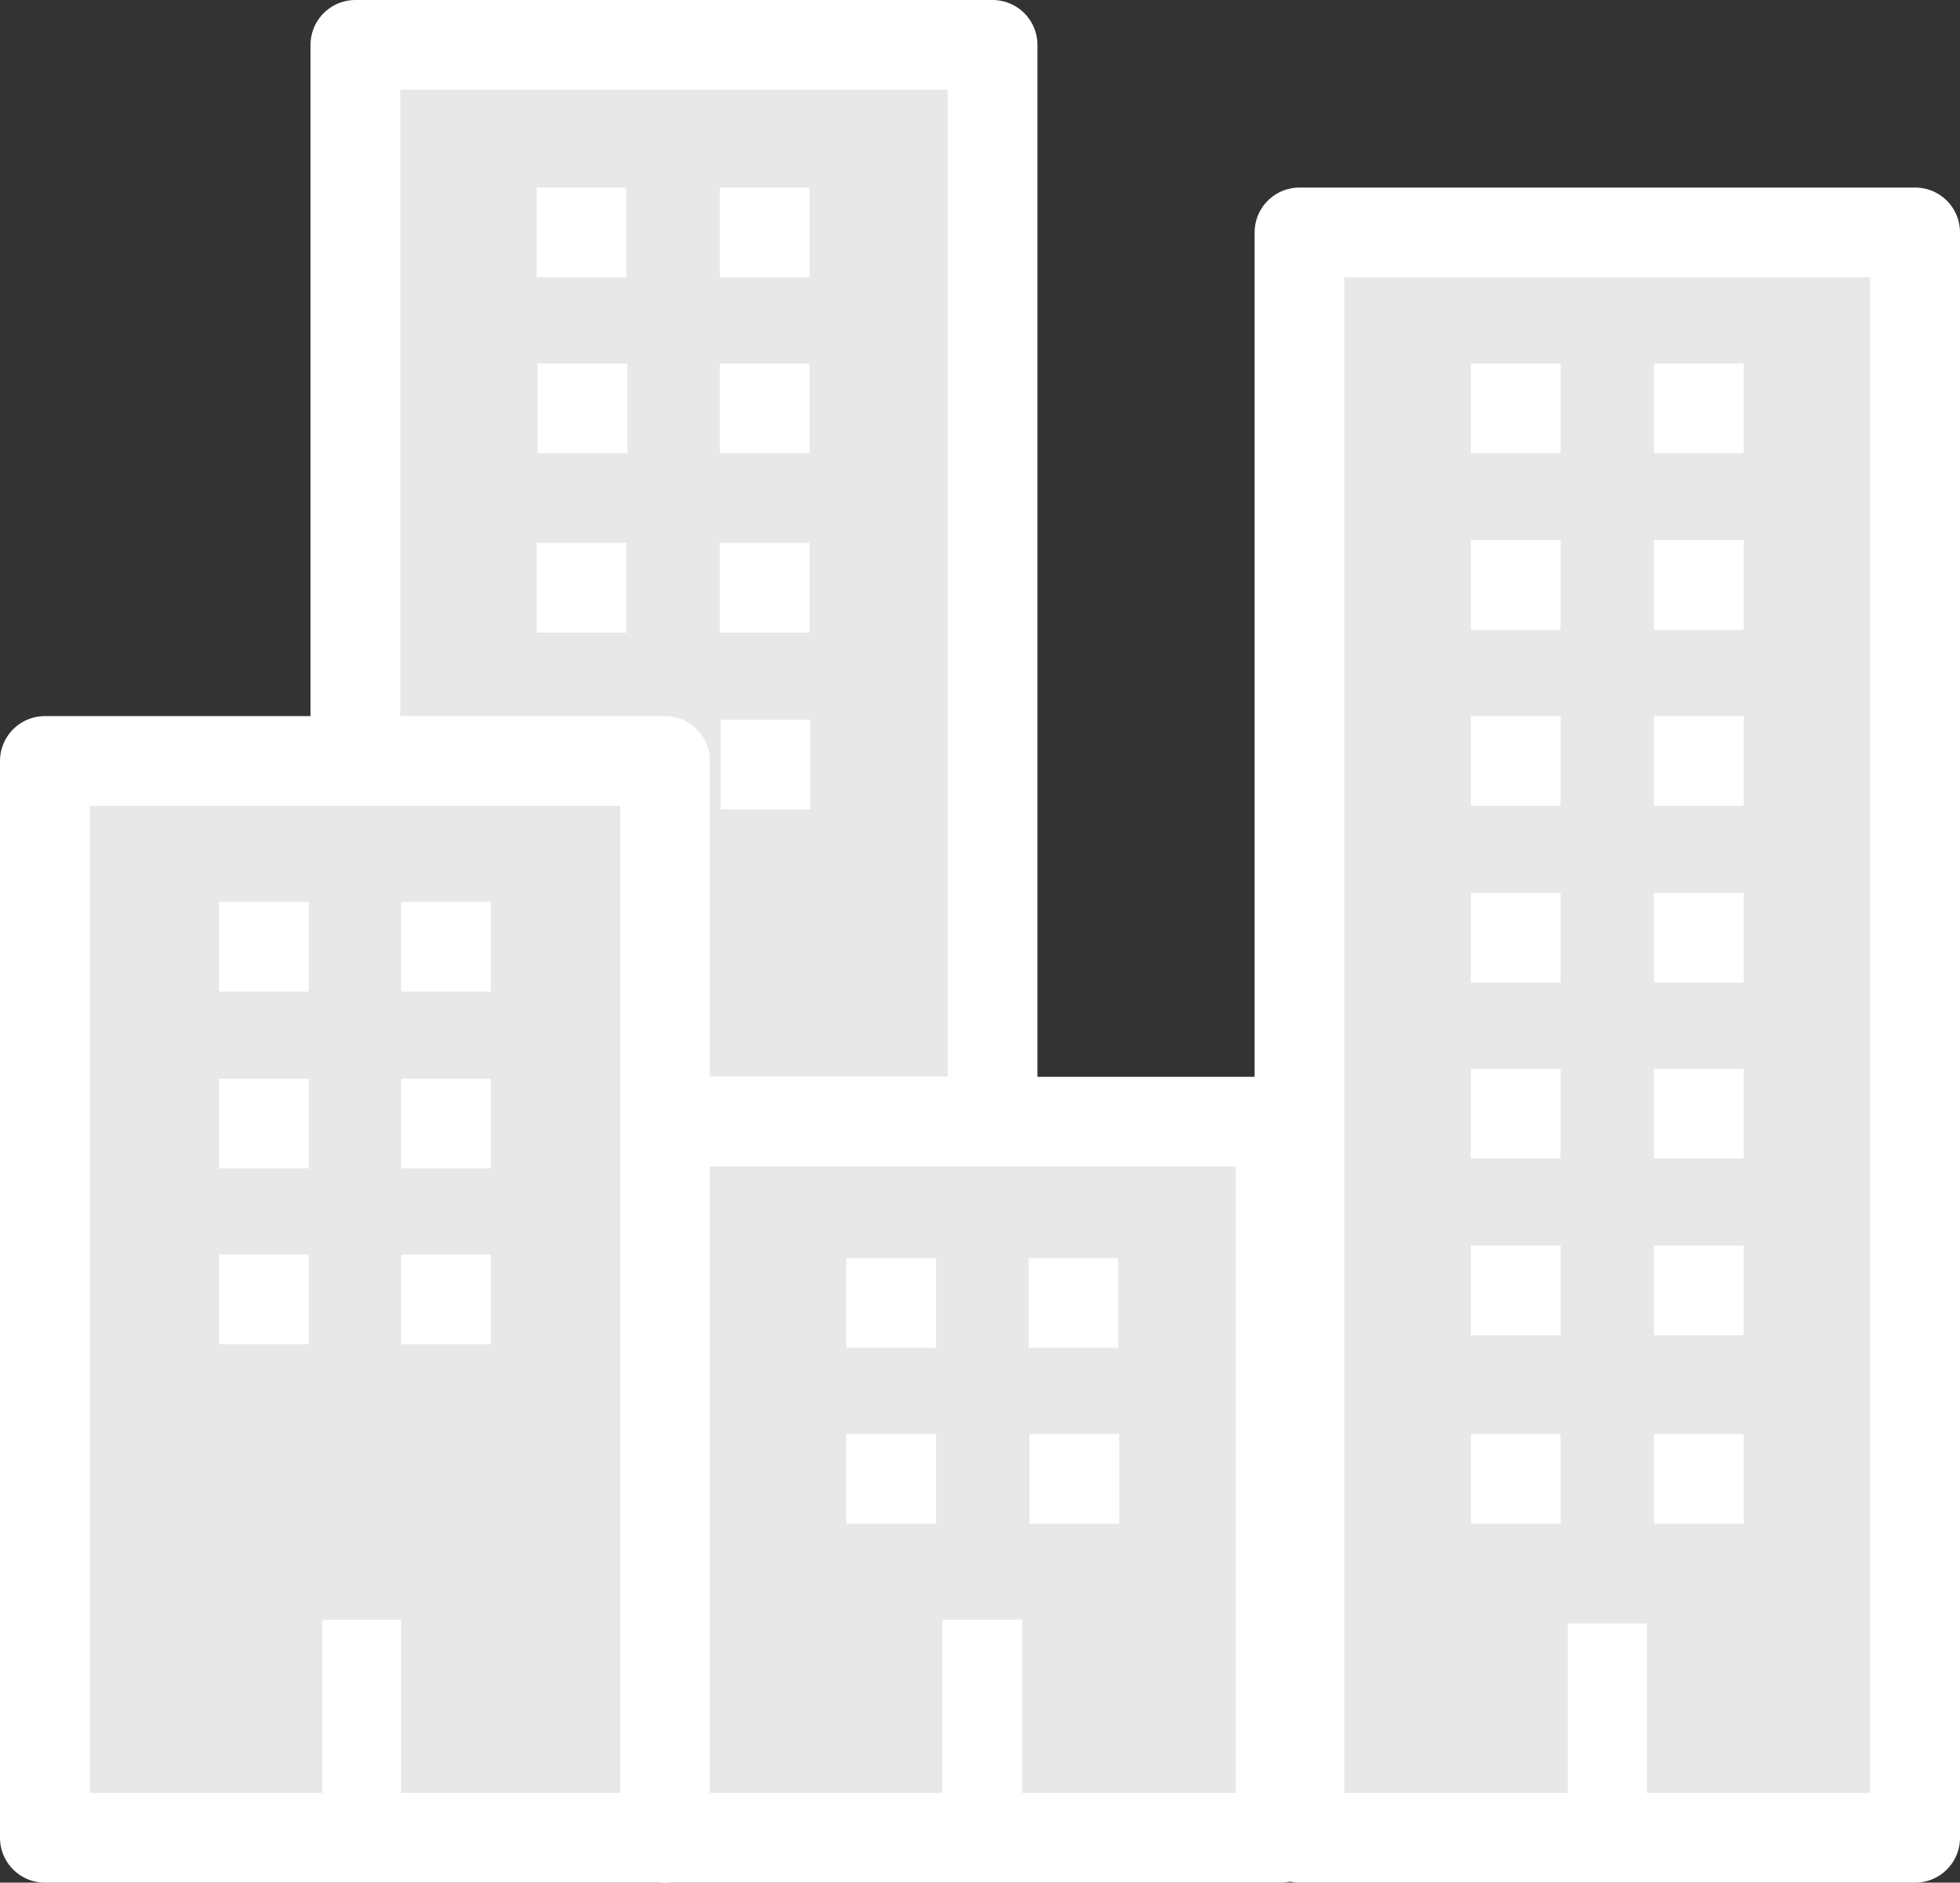 <svg xmlns="http://www.w3.org/2000/svg" width="21.84" height="20.98" viewBox="0 0 21.84 20.98">
  <rect x="0" y="0" width="21.84" height="20.98" fill="#333333" stroke="none"/>
  <g id="CityWhiteDiaD" transform="translate(-2577.5 -345.5)">
    <rect id="Retângulo_47" data-name="Retângulo 47" width="7.1" height="12" transform="translate(2581.46 346)" fill="#e8e8e8" stroke="#fff" stroke-linejoin="round" stroke-width="1"/>
    <path id="Caminho_171" data-name="Caminho 171" d="M6.98,2.09h-1v1h1v-1Z" transform="translate(2577.5 345.5)" fill="#fff"/>
    <path id="Caminho_172" data-name="Caminho 172" d="M9.02,2.09h-1v1h1v-1Z" transform="translate(2577.5 345.5)" fill="#fff"/>
    <path id="Caminho_173" data-name="Caminho 173" d="M6.99,4.05h-1v1h1v-1Z" transform="translate(2577.5 345.5)" fill="#fff"/>
    <path id="Caminho_174" data-name="Caminho 174" d="M9.02,4.05h-1v1h1v-1Z" transform="translate(2577.5 345.5)" fill="#fff"/>
    <path id="Caminho_175" data-name="Caminho 175" d="M6.98,6.05h-1v1h1v-1Z" transform="translate(2577.5 345.5)" fill="#fff"/>
    <path id="Caminho_176" data-name="Caminho 176" d="M9.02,6.05h-1v1h1v-1Z" transform="translate(2577.5 345.5)" fill="#fff"/>
    <path id="Caminho_177" data-name="Caminho 177" d="M9.03,8.02h-1v1h1v-1Z" transform="translate(2577.5 345.5)" fill="#fff"/>
    <rect id="Retângulo_48" data-name="Retângulo 48" width="6.91" height="12" transform="translate(2578 353.98)" fill="#e8e8e8" stroke="#fff" stroke-linejoin="round" stroke-width="1"/>
    <path id="Caminho_178" data-name="Caminho 178" d="M3.44,10.05h-1v1h1v-1Z" transform="translate(2577.5 345.5)" fill="#fff"/>
    <path id="Caminho_179" data-name="Caminho 179" d="M5.47,10.05h-1v1h1v-1Z" transform="translate(2577.5 345.5)" fill="#fff"/>
    <path id="Caminho_180" data-name="Caminho 180" d="M3.44,12.02h-1v1h1v-1Z" transform="translate(2577.5 345.5)" fill="#fff"/>
    <path id="Caminho_181" data-name="Caminho 181" d="M5.47,12.02h-1v1h1v-1Z" transform="translate(2577.5 345.5)" fill="#fff"/>
    <path id="Caminho_182" data-name="Caminho 182" d="M3.44,13.98h-1v1h1v-1Z" transform="translate(2577.5 345.5)" fill="#fff"/>
    <path id="Caminho_183" data-name="Caminho 183" d="M5.47,13.98h-1v1h1v-1Z" transform="translate(2577.5 345.5)" fill="#fff"/>
    <path id="Caminho_184" data-name="Caminho 184" d="M4.47,18.05H3.59v1.97h.88V18.05Z" transform="translate(2577.5 345.5)" fill="#fff"/>
    <rect id="Retângulo_49" data-name="Retângulo 49" width="6.86" height="7.98" transform="translate(2584.91 358)" fill="#e8e8e8" stroke="#fff" stroke-linejoin="round" stroke-width="1"/>
    <path id="Caminho_185" data-name="Caminho 185" d="M10.43,14.02h-1v1h1v-1Z" transform="translate(2577.5 345.5)" fill="#fff"/>
    <path id="Caminho_186" data-name="Caminho 186" d="M12.46,14.02h-1v1h1v-1Z" transform="translate(2577.5 345.5)" fill="#fff"/>
    <path id="Caminho_187" data-name="Caminho 187" d="M10.43,15.98h-1v1h1v-1Z" transform="translate(2577.5 345.5)" fill="#fff"/>
    <path id="Caminho_188" data-name="Caminho 188" d="M12.47,15.98h-1v1h1v-1Z" transform="translate(2577.5 345.5)" fill="#fff"/>
    <path id="Caminho_189" data-name="Caminho 189" d="M11.39,18.05H10.5v1.97h.89V18.05Z" transform="translate(2577.5 345.5)" fill="#fff"/>
    <rect id="Retângulo_50" data-name="Retângulo 50" width="6.86" height="17.89" transform="translate(2591.98 348.09)" fill="#e8e8e8" stroke="#fff" stroke-linejoin="round" stroke-width="1"/>
    <path id="Caminho_190" data-name="Caminho 190" d="M17.39,4.05h-1v1h1v-1Z" transform="translate(2577.5 345.5)" fill="#fff"/>
    <path id="Caminho_191" data-name="Caminho 191" d="M19.43,4.05h-1v1h1v-1Z" transform="translate(2577.5 345.5)" fill="#fff"/>
    <path id="Caminho_192" data-name="Caminho 192" d="M17.39,6.02h-1v1h1v-1Z" transform="translate(2577.5 345.5)" fill="#fff"/>
    <path id="Caminho_193" data-name="Caminho 193" d="M19.43,6.02h-1v1h1v-1Z" transform="translate(2577.5 345.5)" fill="#fff"/>
    <path id="Caminho_194" data-name="Caminho 194" d="M17.39,7.98h-1v1h1v-1Z" transform="translate(2577.5 345.5)" fill="#fff"/>
    <path id="Caminho_195" data-name="Caminho 195" d="M19.43,7.98h-1v1h1v-1Z" transform="translate(2577.5 345.5)" fill="#fff"/>
    <path id="Caminho_196" data-name="Caminho 196" d="M17.39,9.95h-1v1h1v-1Z" transform="translate(2577.5 345.5)" fill="#fff"/>
    <path id="Caminho_197" data-name="Caminho 197" d="M19.43,9.95h-1v1h1v-1Z" transform="translate(2577.5 345.5)" fill="#fff"/>
    <path id="Caminho_198" data-name="Caminho 198" d="M17.39,11.91h-1v1h1v-1Z" transform="translate(2577.5 345.5)" fill="#fff"/>
    <path id="Caminho_199" data-name="Caminho 199" d="M19.43,11.91h-1v1h1v-1Z" transform="translate(2577.5 345.5)" fill="#fff"/>
    <path id="Caminho_200" data-name="Caminho 200" d="M17.39,13.88h-1v1h1v-1Z" transform="translate(2577.5 345.5)" fill="#fff"/>
    <path id="Caminho_201" data-name="Caminho 201" d="M19.43,13.88h-1v1h1v-1Z" transform="translate(2577.5 345.5)" fill="#fff"/>
    <path id="Caminho_202" data-name="Caminho 202" d="M17.39,15.98h-1v1h1v-1Z" transform="translate(2577.5 345.5)" fill="#fff"/>
    <path id="Caminho_203" data-name="Caminho 203" d="M19.43,15.98h-1v1h1v-1Z" transform="translate(2577.5 345.5)" fill="#fff"/>
    <path id="Caminho_204" data-name="Caminho 204" d="M18.35,18.09h-.88v1.96h.88V18.09Z" transform="translate(2577.5 345.5)" fill="#fff"/>
  </g>
</svg>
